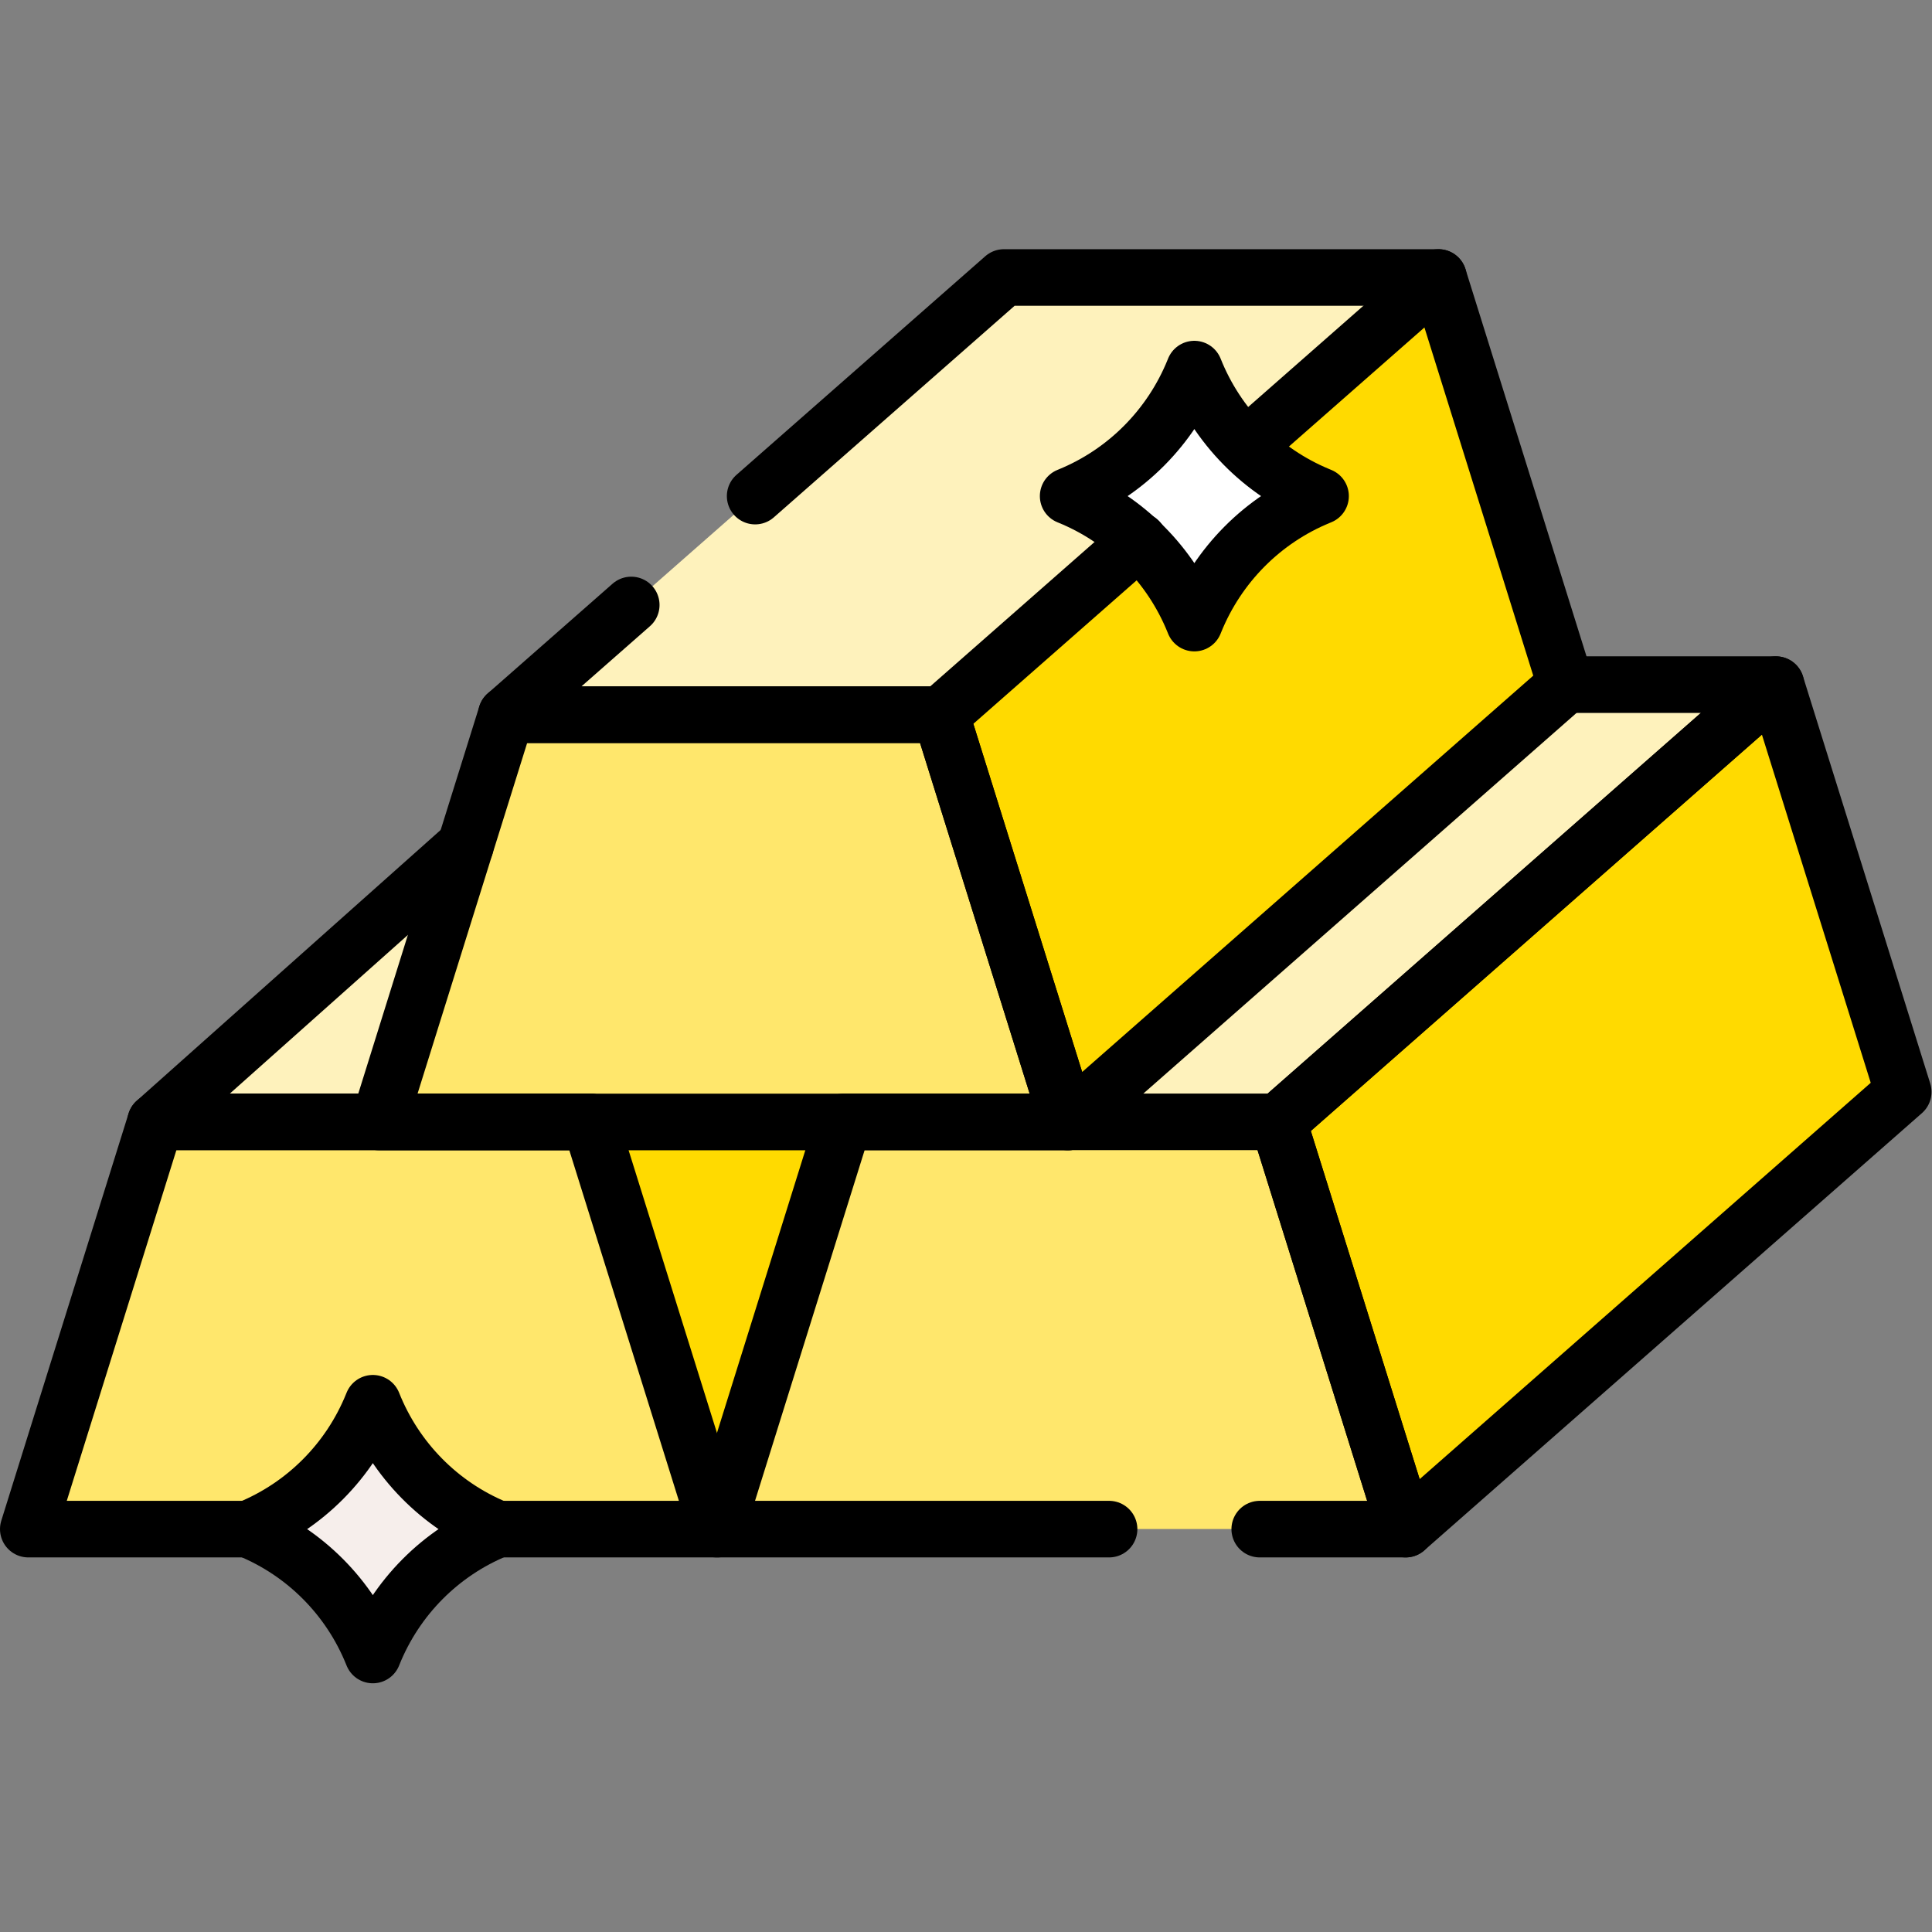 <svg xmlns="http://www.w3.org/2000/svg" version="1.1" xmlns:xlink="http://www.w3.org/1999/xlink" xmlns:svgjs="http://svgjs.com/svgjs" width="512" height="512" x="0" y="0" viewBox="0 0 682.667 682.667" style="enable-background:new 0 0 512 512" xml:space="preserve" class=""><rect x="0" y="0" width="682.667" height="682.667" fill="#808080" stroke="none"/><g><defs><clipPath id="a" clipPathUnits="userSpaceOnUse"><path d="M0 512h512V0H0Z" fill="#000000" data-original="#000000"></path></clipPath></defs><path d="M0 0h-182.66l33.743 107.96h115.174z" style="fill-opacity:1;fill-rule:nonzero;stroke:none" transform="matrix(1.333 0 0 -1.333 253.547 540.276)" fill="#ffe76c" data-original="#ffe76c"></path><path d="m0 0 146.609 130.623H31.435L-115.174 0Z" style="fill-opacity:1;fill-rule:nonzero;stroke:none" transform="matrix(1.333 0 0 -1.333 208.556 396.33)" fill="#fef2bc" data-original="#fef2bc"></path><path d="m0 0-33.743 107.96 146.609 130.623 33.742-107.961Z" style="fill-opacity:1;fill-rule:nonzero;stroke:none" transform="matrix(1.333 0 0 -1.333 253.547 540.276)" fill="#ffda00" data-original="#ffda00"></path><path d="M0 0h-182.66l33.742 107.96h115.175z" style="fill-opacity:1;fill-rule:nonzero;stroke:none" transform="matrix(1.333 0 0 -1.333 496.798 540.276)" fill="#ffe76c" data-original="#ffe76c"></path><path d="m0 0 131.901 115.896H16.728L-115.175 0Z" style="fill-opacity:1;fill-rule:nonzero;stroke:none" transform="matrix(1.333 0 0 -1.333 451.807 396.33)" fill="#fef2bc" data-original="#fef2bc"></path><path d="m0 0-33.743 107.96L98.158 223.855l33.743-107.959Z" style="fill-opacity:1;fill-rule:nonzero;stroke:none" transform="matrix(1.333 0 0 -1.333 496.798 540.276)" fill="#ffda00" data-original="#ffda00"></path><path d="m0 0-33.743 107.96L98.158 223.855l33.743-107.959Z" style="fill-opacity:1;fill-rule:nonzero;stroke:none" transform="matrix(1.333 0 0 -1.333 496.798 540.276)" fill="#ffda00" data-original="#ffda00"></path><path d="M0 0h-182.66l33.742 107.96h115.175z" style="fill-opacity:1;fill-rule:nonzero;stroke:none" transform="matrix(1.333 0 0 -1.333 377.52 396.378)" fill="#ffe76c" data-original="#ffe76c"></path><path d="m0 0 131.902 115.896H16.728L-115.175 0Z" style="fill-opacity:1;fill-rule:nonzero;stroke:none" transform="matrix(1.333 0 0 -1.333 332.53 252.43)" fill="#fef2bc" data-original="#fef2bc"></path><path d="m0 0-33.743 107.96L98.159 223.856l33.742-107.96Z" style="fill-opacity:1;fill-rule:nonzero;stroke:none" transform="matrix(1.333 0 0 -1.333 377.52 396.378)" fill="#ffda00" data-original="#ffda00"></path><g clip-path="url(#a)" transform="matrix(1.333 0 0 -1.333 0 682.667)"><path d="M0 0c6.021-15.132 17.858-27.177 32.829-33.403l.625-.26-.318-.13C18.136-39.936 6.234-51.911.13-67.006l-.13-.32-.129.32c-6.104 15.095-18.006 27.07-33.007 33.213l-.317.13.317.13C-18.135-27.391-6.233-15.414-.129-.32z" style="fill-opacity:1;fill-rule:nonzero;stroke:none" transform="translate(316.594 414.288)" fill="#ffffff" data-original="#ffffff"></path><path d="M0 0c5.968-14.998 17.701-26.937 32.539-33.107l.619-.258-.314-.129C17.975-39.583 6.179-51.453.128-66.414L0-66.731l-.128.317c-6.051 14.961-17.847 26.831-32.716 32.92l-.314.129.314.129C-17.975-27.148-6.179-15.278-.128-.316z" style="fill-opacity:1;fill-rule:nonzero;stroke:none" transform="translate(98.83 140.158)" fill="#f6eeeb" data-original="#f6eeeb"></path><path d="M0 0h-58.486l33.743 107.96H90.431L124.174 0H66.002" style="stroke-width:15;stroke-linecap:round;stroke-linejoin:round;stroke-miterlimit:10;stroke-dasharray:none;stroke-opacity:1" transform="translate(65.986 106.793)" fill="none" stroke="#000000" stroke-width="15" stroke-linecap="round" stroke-linejoin="round" stroke-miterlimit="10" stroke-dasharray="none" stroke-opacity="" data-original="#000000" class=""></path><path d="m0 0-82.115-73.161H33.059" style="stroke-width:15;stroke-linecap:round;stroke-linejoin:round;stroke-miterlimit:10;stroke-dasharray:none;stroke-opacity:1" transform="translate(123.358 287.914)" fill="none" stroke="#000000" stroke-width="15" stroke-linecap="round" stroke-linejoin="round" stroke-miterlimit="10" stroke-dasharray="none" stroke-opacity="" data-original="#000000" class=""></path><path d="M0 0h38.669L4.927 107.96h-115.175L-143.99 0h104.05" style="stroke-width:15;stroke-linecap:round;stroke-linejoin:round;stroke-miterlimit:10;stroke-dasharray:none;stroke-opacity:1" transform="translate(333.929 106.793)" fill="none" stroke="#000000" stroke-width="15" stroke-linecap="round" stroke-linejoin="round" stroke-miterlimit="10" stroke-dasharray="none" stroke-opacity="" data-original="#000000" class=""></path><path d="m0 0 131.901 115.896H76.187" style="stroke-width:15;stroke-linecap:round;stroke-linejoin:round;stroke-miterlimit:10;stroke-dasharray:none;stroke-opacity:1" transform="translate(338.856 214.753)" fill="none" stroke="#000000" stroke-width="15" stroke-linecap="round" stroke-linejoin="round" stroke-miterlimit="10" stroke-dasharray="none" stroke-opacity="" data-original="#000000" class=""></path><path d="m0 0-33.743 107.96L98.158 223.855l33.743-107.959Z" style="stroke-width:15;stroke-linecap:round;stroke-linejoin:round;stroke-miterlimit:10;stroke-dasharray:none;stroke-opacity:1" transform="translate(372.599 106.793)" fill="none" stroke="#000000" stroke-width="15" stroke-linecap="round" stroke-linejoin="round" stroke-miterlimit="10" stroke-dasharray="none" stroke-opacity="" data-original="#000000" class=""></path><path d="M0 0h-182.66l33.742 107.96h115.175z" style="stroke-width:15;stroke-linecap:round;stroke-linejoin:round;stroke-miterlimit:10;stroke-dasharray:none;stroke-opacity:1" transform="translate(283.14 214.717)" fill="none" stroke="#000000" stroke-width="15" stroke-linecap="round" stroke-linejoin="round" stroke-miterlimit="10" stroke-dasharray="none" stroke-opacity="" data-original="#000000" class=""></path><path d="m0 0-33.105-29.088H82.069" style="stroke-width:15;stroke-linecap:round;stroke-linejoin:round;stroke-miterlimit:10;stroke-dasharray:none;stroke-opacity:1" transform="translate(167.328 351.765)" fill="none" stroke="#000000" stroke-width="15" stroke-linecap="round" stroke-linejoin="round" stroke-miterlimit="10" stroke-dasharray="none" stroke-opacity="" data-original="#000000" class=""></path><path d="M0 0h-115.175l-65.951-57.948" style="stroke-width:15;stroke-linecap:round;stroke-linejoin:round;stroke-miterlimit:10;stroke-dasharray:none;stroke-opacity:1" transform="translate(381.3 438.573)" fill="none" stroke="#000000" stroke-width="15" stroke-linecap="round" stroke-linejoin="round" stroke-miterlimit="10" stroke-dasharray="none" stroke-opacity="" data-original="#000000" class=""></path><path d="m0 0 50.895 44.718 33.742-107.96-131.902-115.897-33.743 107.96 52.486 46.117" style="stroke-width:15;stroke-linecap:round;stroke-linejoin:round;stroke-miterlimit:10;stroke-dasharray:none;stroke-opacity:1" transform="translate(330.405 393.856)" fill="none" stroke="#000000" stroke-width="15" stroke-linecap="round" stroke-linejoin="round" stroke-miterlimit="10" stroke-dasharray="none" stroke-opacity="" data-original="#000000" class=""></path><path d="M0 0v0c6.021-15.132 17.858-27.177 32.829-33.403l.625-.26-.318-.13C18.136-39.936 6.234-51.911.13-67.006l-.13-.32-.129.32c-6.104 15.095-18.006 27.07-33.007 33.213l-.317.13.317.13C-18.135-27.391-6.233-15.414-.129-.32z" style="stroke-width:15;stroke-linecap:round;stroke-linejoin:round;stroke-miterlimit:10;stroke-dasharray:none;stroke-opacity:1" transform="translate(316.594 414.288)" fill="none" stroke="#000000" stroke-width="15" stroke-linecap="round" stroke-linejoin="round" stroke-miterlimit="10" stroke-dasharray="none" stroke-opacity="" data-original="#000000" class=""></path><path d="M0 0v0c5.968-14.998 17.701-26.937 32.539-33.107l.619-.258-.314-.129C17.975-39.583 6.179-51.453.128-66.414L0-66.731l-.128.317c-6.051 14.961-17.847 26.831-32.716 32.92l-.314.129.314.129C-17.975-27.148-6.179-15.278-.128-.316z" style="stroke-width:15;stroke-linecap:round;stroke-linejoin:round;stroke-miterlimit:10;stroke-dasharray:none;stroke-opacity:1" transform="translate(98.83 140.158)" fill="none" stroke="#000000" stroke-width="15" stroke-linecap="round" stroke-linejoin="round" stroke-miterlimit="10" stroke-dasharray="none" stroke-opacity="" data-original="#000000" class=""></path></g></g></svg>